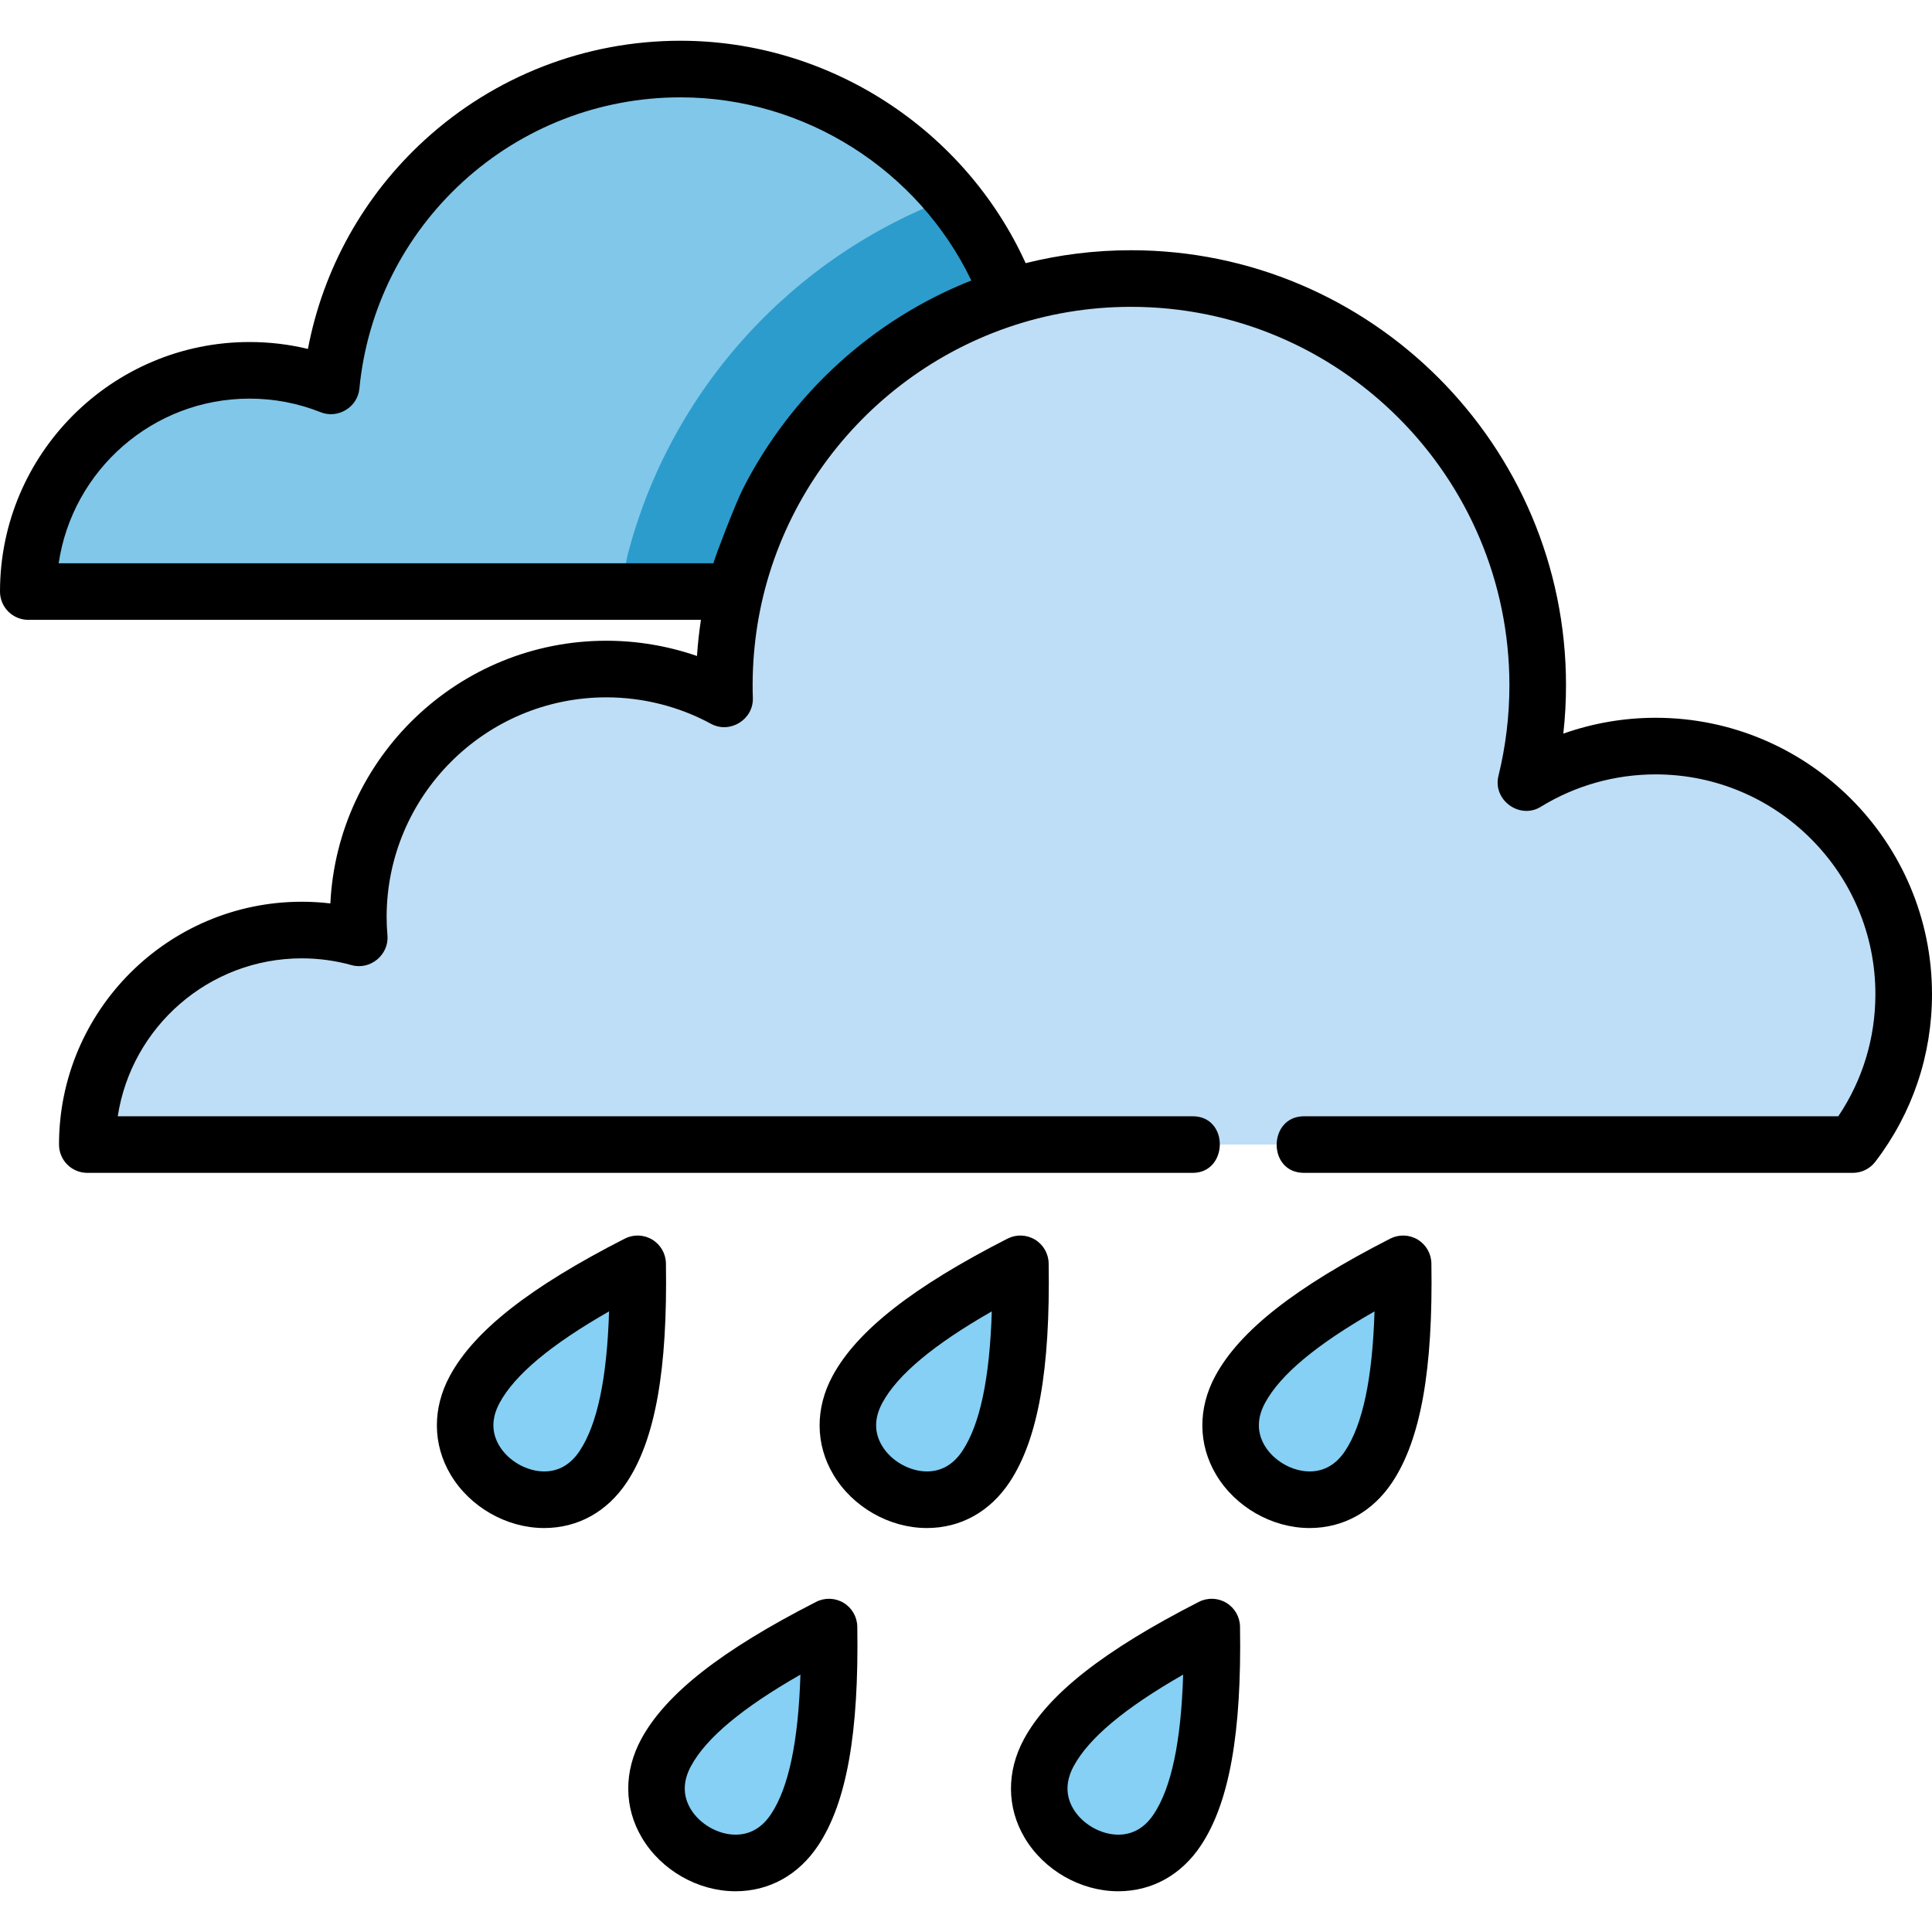 <?xml version="1.0" encoding="iso-8859-1"?>
<!-- Generator: Adobe Illustrator 19.0.0, SVG Export Plug-In . SVG Version: 6.00 Build 0)  -->
<svg version="1.1" id="Capa_1" xmlns="http://www.w3.org/2000/svg" xmlns:xlink="http://www.w3.org/1999/xlink" x="0px" y="0px"
	 viewBox="0 0 512 512" style="enable-background:new 0 0 512 512;" xml:space="preserve">
<path style="fill:#80C7EA;" d="M273.293,111.272c0-51.349-41.627-92.976-92.976-92.976c-48.316,0-88.019,36.856-92.542,83.986
	c-6.7-2.664-13.998-4.145-21.647-4.145c-32.379,0-58.628,26.249-58.628,58.628h253.914
	C268.975,143.317,273.293,127.8,273.293,111.272z"/>
<path style="fill:#2C9CCC;" d="M273.293,111.272c0-18.353-5.505-36.513-15.73-51.755c-0.941-1.403-1.921-2.779-2.937-4.129
	c-0.039-0.051-0.078-0.102-0.117-0.152c-0.758-1.001-1.533-1.988-2.329-2.958c-42.157,15.551-74.69,51.156-85.954,95.186
	c-0.681,3.34-1.143,6.442-1.443,9.302h96.63c2.363-4.203,4.409-8.607,6.106-13.182c2.036-5.489,3.569-11.223,4.541-17.145
	C272.872,121.503,273.293,116.437,273.293,111.272z"/>
<path style="fill:#BDDEF6;" d="M491.018,303.322c8.452-11.06,13.482-24.874,13.482-39.868c0-36.304-29.43-65.735-65.735-65.735
	c-12.604,0-24.375,3.553-34.378,9.704c2.036-8.276,3.123-16.925,3.123-25.829c0-59.526-48.255-107.781-107.781-107.781
	s-107.781,48.255-107.781,107.781c0,1.218,0.028,2.429,0.068,3.636c-9.312-5.056-19.982-7.929-31.323-7.929
	c-36.304,0-65.735,29.43-65.735,65.735c0,1.857,0.096,3.691,0.247,5.509c-4.844-1.343-9.942-2.076-15.214-2.076
	c-31.398,0-56.851,25.453-56.851,56.852h467.878V303.322z"/>
<g>
	<path style="fill:#85D0F4;" d="M168.978,334.932c-23.141,11.823-37.361,22.554-43.157,33.245
		c-11.807,21.781,20.357,41.113,34.051,20.466C166.594,378.507,169.397,360.915,168.978,334.932z"/>
	<path style="fill:#85D0F4;" d="M270.407,334.932c-23.141,11.823-37.361,22.554-43.157,33.245
		c-11.807,21.781,20.357,41.113,34.051,20.466C268.022,378.507,270.826,360.915,270.407,334.932z"/>
	<path style="fill:#85D0F4;" d="M371.835,334.932c-23.141,11.823-37.361,22.554-43.157,33.245
		c-11.807,21.781,20.357,41.113,34.051,20.466C369.451,378.507,372.254,360.915,371.835,334.932z"/>
	<path style="fill:#85D0F4;" d="M219.692,431.191c-23.141,11.823-37.361,22.554-43.157,33.245
		c-11.807,21.781,20.357,41.113,34.051,20.466C217.308,474.767,220.111,457.175,219.692,431.191z"/>
	<path style="fill:#85D0F4;" d="M321.121,431.191c-23.141,11.823-37.361,22.554-43.157,33.245
		c-11.807,21.781,20.357,41.113,34.051,20.466C318.737,474.767,321.54,457.175,321.121,431.191z"/>
</g>
<path d="M172.842,328.503c-2.219-1.334-4.969-1.429-7.276-0.251c-25.131,12.839-39.855,24.39-46.338,36.35
	c-4.667,8.608-4.598,18.155,0.188,26.193c5.117,8.595,14.849,14.149,24.793,14.149c8.932,0,16.715-4.318,21.914-12.156
	c7.519-11.338,10.81-29.76,10.354-57.977C176.436,332.222,175.061,329.837,172.842,328.503z M153.622,384.497
	c-2.397,3.615-5.564,5.447-9.413,5.447c-4.618,0-9.513-2.806-11.904-6.823c-2.103-3.531-2.065-7.357,0.11-11.371
	c4.022-7.42,13.548-15.39,28.991-24.22C160.854,365.311,158.287,377.463,153.622,384.497z"/>
<path d="M274.27,328.503c-2.219-1.334-4.969-1.429-7.276-0.251c-25.13,12.839-39.854,24.39-46.338,36.35
	c-4.666,8.608-4.597,18.155,0.189,26.193c5.117,8.595,14.849,14.149,24.792,14.149c0.001,0,0,0,0,0
	c8.932,0,16.715-4.318,21.914-12.157c7.519-11.337,10.809-29.76,10.354-57.977C277.864,332.222,276.489,329.837,274.27,328.503z
	 M255.05,384.497c-2.397,3.615-5.564,5.447-9.413,5.447c-4.618,0-9.513-2.806-11.905-6.822c-2.103-3.532-2.065-7.357,0.11-11.371
	c4.023-7.42,13.549-15.39,28.991-24.221C262.283,365.311,259.715,377.462,255.05,384.497z"/>
<path d="M347.066,404.944C347.067,404.944,347.066,404.944,347.066,404.944c8.932,0,16.715-4.318,21.914-12.157
	c7.519-11.337,10.809-29.76,10.354-57.977c-0.042-2.589-1.416-4.974-3.635-6.307c-2.219-1.334-4.969-1.429-7.276-0.251
	c-25.131,12.84-39.855,24.39-46.338,36.35c-4.666,8.608-4.597,18.155,0.189,26.193C327.391,399.39,337.123,404.944,347.066,404.944z
	 M335.272,371.75c4.022-7.42,13.548-15.39,28.991-24.22c-0.551,17.781-3.119,29.932-7.784,36.966
	c-2.397,3.615-5.564,5.447-9.413,5.447c-4.618,0-9.513-2.806-11.905-6.822C333.059,379.59,333.096,375.764,335.272,371.75z"/>
<path d="M169.942,460.862c-4.667,8.607-4.598,18.154,0.188,26.192c5.117,8.595,14.849,14.149,24.793,14.149
	c8.932,0,16.715-4.317,21.914-12.156c7.519-11.337,10.809-29.759,10.354-57.977c-0.042-2.589-1.416-4.974-3.635-6.308
	c-2.219-1.333-4.969-1.429-7.276-0.25C191.149,437.352,176.425,448.902,169.942,460.862z M204.336,480.757
	c-2.397,3.614-5.564,5.447-9.413,5.447c-4.618,0-9.513-2.806-11.904-6.822c-2.103-3.532-2.065-7.357,0.11-11.371
	c4.022-7.42,13.548-15.39,28.991-24.22C211.568,461.571,209.001,473.723,204.336,480.757z"/>
<path d="M271.37,460.862c-4.666,8.607-4.597,18.154,0.189,26.193c5.117,8.595,14.849,14.148,24.792,14.148c0.001,0,0,0,0,0
	c8.932,0,16.715-4.317,21.914-12.156c7.519-11.338,10.809-29.76,10.354-57.977c-0.042-2.589-1.416-4.974-3.635-6.308
	s-4.969-1.429-7.276-0.25C292.578,437.352,277.854,448.902,271.37,460.862z M305.765,480.757c-2.397,3.614-5.564,5.447-9.413,5.447
	c-4.618,0-9.513-2.805-11.905-6.822c-2.103-3.532-2.065-7.357,0.11-11.371c4.022-7.42,13.548-15.39,28.991-24.22
	C312.997,461.571,310.43,473.723,305.765,480.757z"/>
<path d="M438.765,190.219c-8.386,0-16.654,1.432-24.467,4.2c0.473-4.253,0.711-8.536,0.711-12.824
	c0-63.566-51.715-115.281-115.281-115.281c-9.625,0-18.978,1.188-27.921,3.421c-16.166-35.516-52.092-58.938-91.491-58.938
	c-25.143,0-49.205,9.334-67.753,26.282C96.42,51.831,85.627,71.242,81.604,92.47c-5.049-1.218-10.227-1.832-15.477-1.832
	C29.665,90.638,0,120.303,0,156.766c0,4.142,3.358,7.5,7.5,7.5h178.255c-0.477,3.153-0.835,6.346-1.05,9.577
	c-7.688-2.661-15.824-4.041-24.013-4.041c-39.169,0-71.254,30.906-73.146,69.615c-2.508-0.297-5.031-0.447-7.556-0.447
	c-35.483,0-64.352,28.868-64.352,64.352c0,4.142,3.358,7.5,7.5,7.5c0,0,291.856,0,292.928,0c9.464,0,9.725-15,0.003-15H31.208
	c3.624-23.666,24.12-41.852,48.783-41.852c4.45,0,8.894,0.606,13.21,1.803c4.942,1.37,9.902-2.751,9.478-7.848
	c-0.149-1.794-0.221-3.394-0.221-4.888c0-32.111,26.124-58.235,58.234-58.235c9.693,0,19.286,2.427,27.744,7.019
	c5.018,2.724,11.263-1.155,11.075-6.839c-0.341-10.331,0.9-20.774,3.723-30.721c0.025-0.089,0.052-0.178,0.077-0.267
	c12.017-41.917,50.691-72.681,96.417-72.681c55.295,0,100.281,44.986,100.281,100.281c0,8.111-0.978,16.198-2.906,24.037
	c-1.565,6.364,5.618,11.619,11.211,8.181c9.144-5.622,19.673-8.593,30.45-8.593c32.111,0,58.235,26.124,58.235,58.234
	c0,11.665-3.387,22.781-9.829,32.368c0,0-140.796,0-141.585,0c-9.564,0-9.785,15-0.003,15h145.434c2.337,0,4.54-1.089,5.959-2.946
	c9.83-12.86,15.025-28.221,15.025-44.421C512,223.072,479.147,190.219,438.765,190.219z M189.051,149.266H15.549
	c3.638-24.65,24.934-43.628,50.579-43.628c6.495,0,12.846,1.216,18.876,3.614c4.573,1.818,9.768-1.366,10.237-6.253
	c2.019-21.043,11.765-40.521,27.442-54.847c15.776-14.416,36.245-22.355,57.634-22.355c32.924,0,63.007,19.221,77.098,48.537
	c-26.244,10.374-47.715,30.137-60.404,54.952c-0.019,0.037-0.038,0.075-0.057,0.112
	C194.952,133.324,189.793,146.725,189.051,149.266z"/>
<g>
</g>
<g>
</g>
<g>
</g>
<g>
</g>
<g>
</g>
<g>
</g>
<g>
</g>
<g>
</g>
<g>
</g>
<g>
</g>
<g>
</g>
<g>
</g>
<g>
</g>
<g>
</g>
<g>
</g>
</svg>
